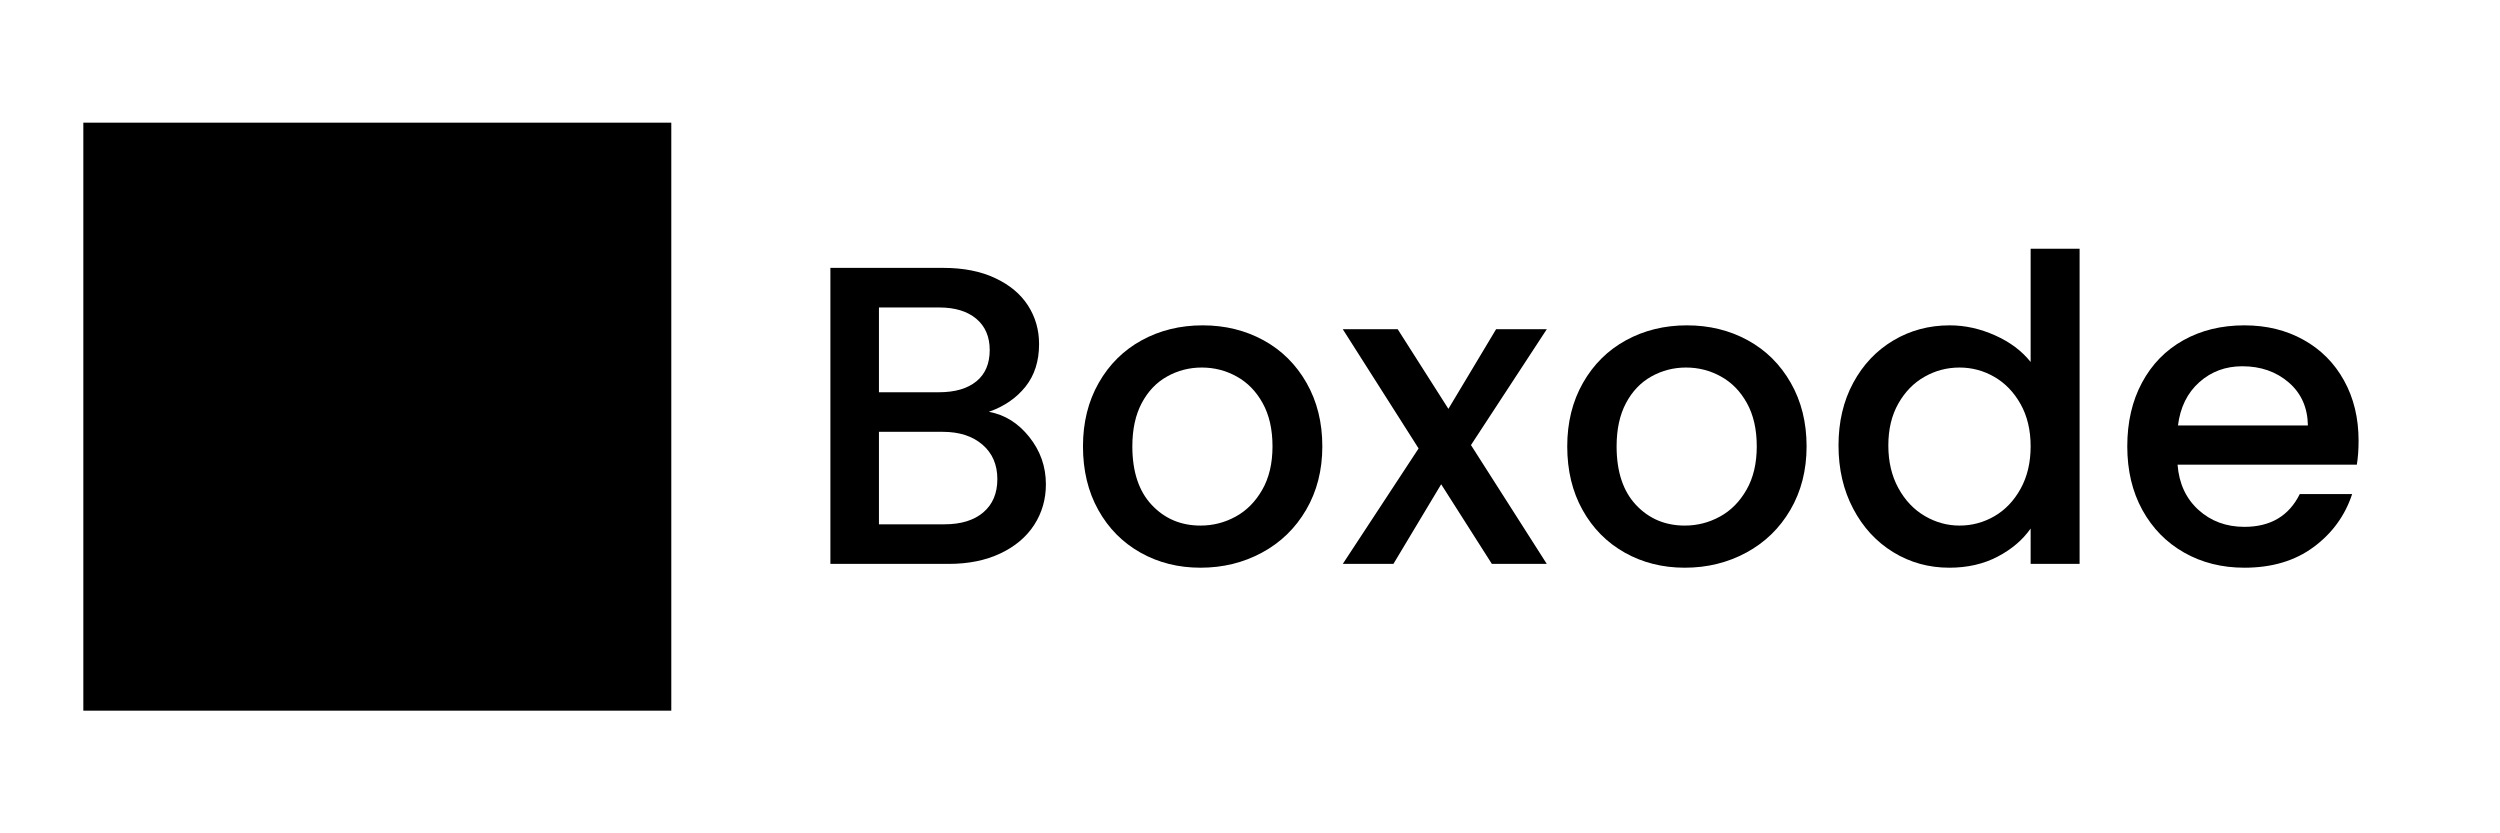 <svg xmlns="http://www.w3.org/2000/svg" xmlns:xlink="http://www.w3.org/1999/xlink" width="900" zoomAndPan="magnify" viewBox="0 0 675 225" height="300" preserveAspectRatio="xMidYMid meet" version="1.0"><defs><g/><clipPath id="0824f227ab"><path d="M 22.5 33.125 L 181.25 33.125 L 181.25 191.875 L 22.5 191.875 Z M 22.5 33.125 " clip-rule="nonzero"/></clipPath></defs><g fill="#000000" fill-opacity="1"><g transform="translate(215.581, 152.25)"><g><path d="M 51.406 -41.062 C 55.695 -40.289 59.336 -38.023 62.328 -34.266 C 65.316 -30.516 66.812 -26.258 66.812 -21.5 C 66.812 -17.438 65.754 -13.773 63.641 -10.516 C 61.535 -7.266 58.488 -4.695 54.5 -2.812 C 50.52 -0.938 45.883 0 40.594 0 L 8.625 0 L 8.625 -79.922 L 39.094 -79.922 C 44.539 -79.922 49.219 -79 53.125 -77.156 C 57.039 -75.32 59.992 -72.852 61.984 -69.75 C 63.973 -66.645 64.969 -63.176 64.969 -59.344 C 64.969 -54.738 63.738 -50.898 61.281 -47.828 C 58.832 -44.766 55.539 -42.508 51.406 -41.062 Z M 21.734 -46.344 L 37.953 -46.344 C 42.242 -46.344 45.598 -47.316 48.016 -49.266 C 50.43 -51.223 51.641 -54.047 51.641 -57.734 C 51.641 -61.336 50.43 -64.156 48.016 -66.188 C 45.598 -68.219 42.242 -69.234 37.953 -69.234 L 21.734 -69.234 Z M 39.438 -10.688 C 43.883 -10.688 47.375 -11.758 49.906 -13.906 C 52.438 -16.062 53.703 -19.055 53.703 -22.891 C 53.703 -26.797 52.359 -29.898 49.672 -32.203 C 46.992 -34.504 43.43 -35.656 38.984 -35.656 L 21.734 -35.656 L 21.734 -10.688 Z M 39.438 -10.688 "/></g></g></g><g fill="#000000" fill-opacity="1"><g transform="translate(288.029, 152.25)"><g><path d="M 36.109 1.031 C 30.129 1.031 24.723 -0.328 19.891 -3.047 C 15.066 -5.766 11.273 -9.598 8.516 -14.547 C 5.754 -19.492 4.375 -25.223 4.375 -31.734 C 4.375 -38.18 5.789 -43.895 8.625 -48.875 C 11.457 -53.852 15.328 -57.688 20.234 -60.375 C 25.141 -63.062 30.625 -64.406 36.688 -64.406 C 42.738 -64.406 48.219 -63.062 53.125 -60.375 C 58.031 -57.688 61.898 -53.852 64.734 -48.875 C 67.578 -43.895 69 -38.18 69 -31.734 C 69 -25.297 67.539 -19.582 64.625 -14.594 C 61.719 -9.613 57.75 -5.766 52.719 -3.047 C 47.695 -0.328 42.16 1.031 36.109 1.031 Z M 36.109 -10.344 C 39.484 -10.344 42.645 -11.148 45.594 -12.766 C 48.551 -14.379 50.945 -16.797 52.781 -20.016 C 54.625 -23.234 55.547 -27.141 55.547 -31.734 C 55.547 -36.336 54.66 -40.227 52.891 -43.406 C 51.129 -46.594 48.789 -48.988 45.875 -50.594 C 42.969 -52.207 39.828 -53.016 36.453 -53.016 C 33.078 -53.016 29.953 -52.207 27.078 -50.594 C 24.203 -48.988 21.922 -46.594 20.234 -43.406 C 18.547 -40.227 17.703 -36.336 17.703 -31.734 C 17.703 -24.91 19.445 -19.641 22.938 -15.922 C 26.426 -12.203 30.816 -10.344 36.109 -10.344 Z M 36.109 -10.344 "/></g></g></g><g fill="#000000" fill-opacity="1"><g transform="translate(361.396, 152.25)"><g><path d="M 35.766 -32.078 L 56.234 0 L 41.406 0 L 27.719 -21.5 L 14.828 0 L 1.156 0 L 21.625 -31.172 L 1.156 -63.359 L 15.984 -63.359 L 29.672 -41.859 L 42.547 -63.359 L 56.234 -63.359 Z M 35.766 -32.078 "/></g></g></g><g fill="#000000" fill-opacity="1"><g transform="translate(418.779, 152.25)"><g><path d="M 36.109 1.031 C 30.129 1.031 24.723 -0.328 19.891 -3.047 C 15.066 -5.766 11.273 -9.598 8.516 -14.547 C 5.754 -19.492 4.375 -25.223 4.375 -31.734 C 4.375 -38.18 5.789 -43.895 8.625 -48.875 C 11.457 -53.852 15.328 -57.688 20.234 -60.375 C 25.141 -63.062 30.625 -64.406 36.688 -64.406 C 42.738 -64.406 48.219 -63.062 53.125 -60.375 C 58.031 -57.688 61.898 -53.852 64.734 -48.875 C 67.578 -43.895 69 -38.18 69 -31.734 C 69 -25.297 67.539 -19.582 64.625 -14.594 C 61.719 -9.613 57.75 -5.766 52.719 -3.047 C 47.695 -0.328 42.16 1.031 36.109 1.031 Z M 36.109 -10.344 C 39.484 -10.344 42.645 -11.148 45.594 -12.766 C 48.551 -14.379 50.945 -16.797 52.781 -20.016 C 54.625 -23.234 55.547 -27.141 55.547 -31.734 C 55.547 -36.336 54.66 -40.227 52.891 -43.406 C 51.129 -46.594 48.789 -48.988 45.875 -50.594 C 42.969 -52.207 39.828 -53.016 36.453 -53.016 C 33.078 -53.016 29.953 -52.207 27.078 -50.594 C 24.203 -48.988 21.922 -46.594 20.234 -43.406 C 18.547 -40.227 17.703 -36.336 17.703 -31.734 C 17.703 -24.91 19.445 -19.641 22.938 -15.922 C 26.426 -12.203 30.816 -10.344 36.109 -10.344 Z M 36.109 -10.344 "/></g></g></g><g fill="#000000" fill-opacity="1"><g transform="translate(492.147, 152.25)"><g><path d="M 4.25 -31.969 C 4.25 -38.332 5.57 -43.969 8.219 -48.875 C 10.863 -53.781 14.469 -57.594 19.031 -60.312 C 23.594 -63.039 28.672 -64.406 34.266 -64.406 C 38.41 -64.406 42.492 -63.504 46.516 -61.703 C 50.547 -59.898 53.75 -57.504 56.125 -54.516 L 56.125 -85.094 L 69.344 -85.094 L 69.344 0 L 56.125 0 L 56.125 -9.547 C 53.977 -6.473 51.004 -3.941 47.203 -1.953 C 43.41 0.035 39.062 1.031 34.156 1.031 C 28.633 1.031 23.594 -0.363 19.031 -3.156 C 14.469 -5.957 10.863 -9.867 8.219 -14.891 C 5.57 -19.91 4.25 -25.602 4.25 -31.969 Z M 56.125 -31.734 C 56.125 -36.109 55.223 -39.906 53.422 -43.125 C 51.617 -46.344 49.258 -48.797 46.344 -50.484 C 43.426 -52.172 40.285 -53.016 36.922 -53.016 C 33.547 -53.016 30.398 -52.188 27.484 -50.531 C 24.566 -48.883 22.207 -46.473 20.406 -43.297 C 18.602 -40.117 17.703 -36.344 17.703 -31.969 C 17.703 -27.602 18.602 -23.77 20.406 -20.469 C 22.207 -17.176 24.582 -14.664 27.531 -12.938 C 30.488 -11.207 33.617 -10.344 36.922 -10.344 C 40.285 -10.344 43.426 -11.188 46.344 -12.875 C 49.258 -14.562 51.617 -17.035 53.422 -20.297 C 55.223 -23.555 56.125 -27.367 56.125 -31.734 Z M 56.125 -31.734 "/></g></g></g><g fill="#000000" fill-opacity="1"><g transform="translate(570.114, 152.25)"><g><path d="M 66.703 -33.234 C 66.703 -30.859 66.547 -28.711 66.234 -26.797 L 17.828 -26.797 C 18.211 -21.734 20.086 -17.664 23.453 -14.594 C 26.828 -11.531 30.969 -10 35.875 -10 C 42.926 -10 47.91 -12.953 50.828 -18.859 L 64.969 -18.859 C 63.051 -13.035 59.582 -8.266 54.562 -4.547 C 49.539 -0.828 43.312 1.031 35.875 1.031 C 29.82 1.031 24.398 -0.328 19.609 -3.047 C 14.816 -5.766 11.055 -9.598 8.328 -14.547 C 5.609 -19.492 4.25 -25.223 4.25 -31.734 C 4.25 -38.254 5.57 -43.984 8.219 -48.922 C 10.863 -53.867 14.582 -57.688 19.375 -60.375 C 24.164 -63.062 29.664 -64.406 35.875 -64.406 C 41.852 -64.406 47.18 -63.098 51.859 -60.484 C 56.535 -57.879 60.176 -54.219 62.781 -49.5 C 65.395 -44.789 66.703 -39.367 66.703 -33.234 Z M 53.016 -37.375 C 52.941 -42.207 51.219 -46.078 47.844 -48.984 C 44.469 -51.898 40.289 -53.359 35.312 -53.359 C 30.781 -53.359 26.906 -51.922 23.688 -49.047 C 20.469 -46.172 18.551 -42.281 17.938 -37.375 Z M 53.016 -37.375 "/></g></g></g><g clip-path="url(#0824f227ab)"><path fill="#000000" d="M 22.5 33.125 L 181.25 33.125 L 181.25 191.875 L 22.5 191.875 Z M 22.5 33.125 " fill-opacity="1" fill-rule="nonzero"/></g></svg>